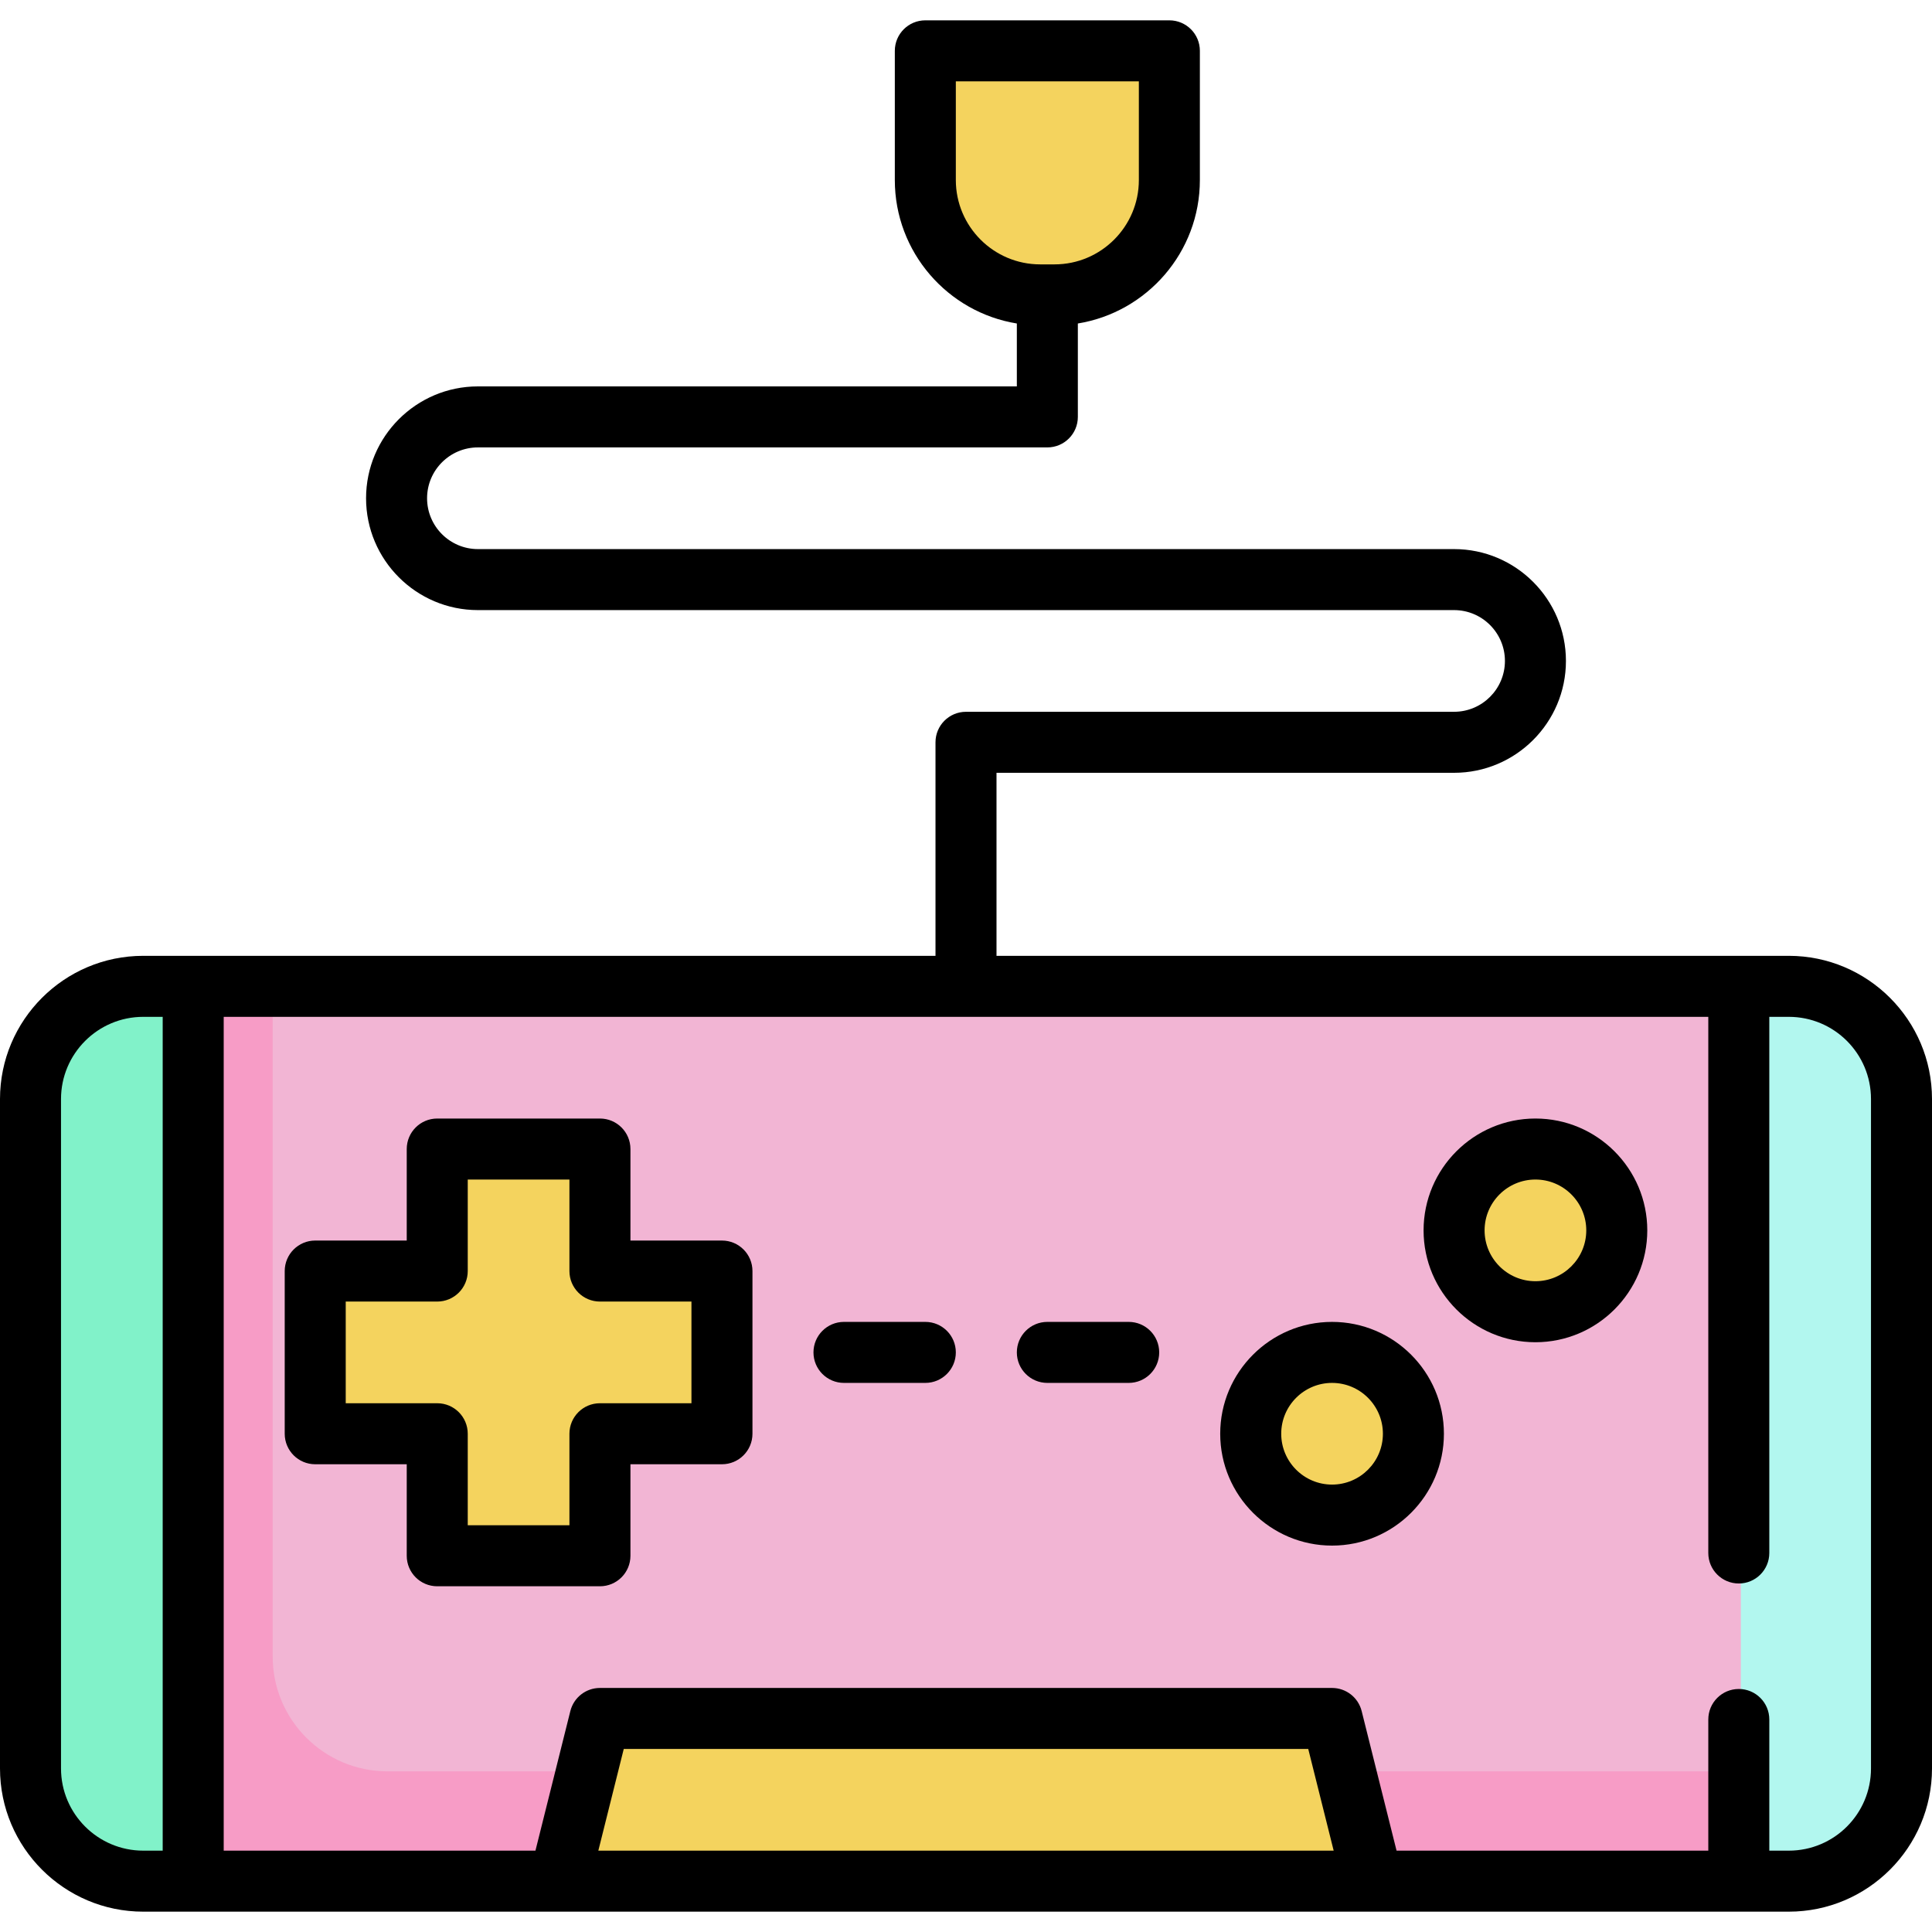 <?xml version="1.0" encoding="iso-8859-1"?>
<!-- Generator: Adobe Illustrator 19.0.0, SVG Export Plug-In . SVG Version: 6.00 Build 0)  -->
<svg xmlns="http://www.w3.org/2000/svg" xmlns:xlink="http://www.w3.org/1999/xlink" version="1.1" id="Layer_1" x="0px" y="0px" viewBox="0 0 512 512" style="enable-background:new 0 0 512 512;" xml:space="preserve">
<path style="fill:#F4D35E;" d="M275.66,78.686c-17.108,0-30.978-13.869-30.978-30.978V22.432c0-5.245,4.252-9.497,9.497-9.497  h46.758c5.245,0,9.497,4.252,9.497,9.497v25.277c-0.001,17.108-13.87,30.978-30.979,30.978H275.66z"/>
<path style="fill:#81F2C9;" d="M37.951,499.065c-16.766,0-30.405-13.64-30.405-30.405V291.256c0-16.766,13.64-30.405,30.405-30.405  h50.437v238.215H37.951z"/>
<path style="fill:#B2F7EF;" d="M422.535,499.065V260.851h51.515c16.766,0,30.405,13.64,30.405,30.405v177.405  c0,16.764-13.64,30.404-30.405,30.404H422.535z"/>
<rect x="50.661" y="260.851" style="fill:#F2B5D4;" width="410.678" height="238.215"/>
<path style="fill:#F79CC6;" d="M102.669,469.423c-16.766,0-30.405-13.64-30.405-30.405V261.614c0-0.255,0.013-0.509,0.019-0.763  H50.661v238.215h410.678v-29.642H102.669z"/>
<g>
	<path style="fill:#F4D35E;" d="M147.52,499.065l8.191-32.763c1.679-6.719,7.716-11.431,14.641-11.431h171.297   c6.925,0,12.962,4.714,14.641,11.431l8.191,32.763H147.52z"/>
	<path style="fill:#F4D35E;" d="M353.01,402.055c-12.184,0-22.097-9.912-22.097-22.097s9.912-22.097,22.097-22.097   c12.185,0,22.097,9.912,22.097,22.097S365.195,402.055,353.01,402.055z"/>
	<path style="fill:#F4D35E;" d="M406.905,348.16c-12.185,0-22.097-9.912-22.097-22.097s9.912-22.097,22.097-22.097   s22.097,9.912,22.097,22.097S419.09,348.16,406.905,348.16z"/>
	<path style="fill:#F4D35E;" d="M115.335,406.665v-19.999c0-3.407-2.762-6.169-6.169-6.169H89.167c-3.407,0-6.169-2.762-6.169-6.169   v-31.856c0-3.407,2.762-6.169,6.169-6.169h19.999c3.407,0,6.169-2.762,6.169-6.169v-19.999c0-3.407,2.762-6.169,6.169-6.169h31.856   c3.407,0,6.169,2.762,6.169,6.169v19.999c0,3.407,2.762,6.169,6.169,6.169h19.999c3.407,0,6.169,2.762,6.169,6.169v31.856   c0,3.407-2.762,6.169-6.169,6.169h-19.999c-3.407,0-6.169,2.762-6.169,6.169v19.999c0,3.407-2.762,6.169-6.169,6.169h-31.856   C118.096,412.834,115.335,410.072,115.335,406.665z"/>
</g>
<path d="M353.01,409.6c16.344,0,29.642-13.297,29.642-29.642c0-16.345-13.298-29.642-29.642-29.642  c-16.344,0-29.642,13.297-29.642,29.642C323.368,396.303,336.666,409.6,353.01,409.6z M353.01,366.484  c7.43,0,13.474,6.044,13.474,13.474s-6.044,13.474-13.474,13.474s-13.474-6.044-13.474-13.474S345.581,366.484,353.01,366.484z"/>
<path d="M406.905,355.705c16.344,0,29.642-13.297,29.642-29.642s-13.298-29.642-29.642-29.642s-29.642,13.297-29.642,29.642  S390.561,355.705,406.905,355.705z M406.905,312.589c7.43,0,13.474,6.044,13.474,13.474s-6.044,13.474-13.474,13.474  s-13.474-6.044-13.474-13.474S399.475,312.589,406.905,312.589z"/>
<path d="M191.326,328.758h-24.253v-24.253c0-4.465-3.618-8.084-8.084-8.084h-43.116c-4.466,0-8.084,3.62-8.084,8.084v24.253H83.537  c-4.466,0-8.084,3.62-8.084,8.084v43.116c0,4.465,3.618,8.084,8.084,8.084h24.253v24.253c0,4.465,3.618,8.084,8.084,8.084h43.116  c4.466,0,8.084-3.62,8.084-8.084v-24.253h24.253c4.466,0,8.084-3.62,8.084-8.084v-43.116  C199.411,332.377,195.792,328.758,191.326,328.758z M183.242,371.874h-24.253c-4.466,0-8.084,3.62-8.084,8.084v24.253h-26.947  v-24.253c0-4.465-3.618-8.084-8.084-8.084H91.621v-26.947h24.253c4.466,0,8.084-3.62,8.084-8.084v-24.253h26.947v24.253  c0,4.465,3.618,8.084,8.084,8.084h24.253V371.874z"/>
<path d="M474.049,253.305H264.084V204.8h121.263c16.344,0,29.642-13.297,29.642-29.642s-13.298-29.642-29.642-29.642H126.653  c-7.43,0-13.474-6.044-13.474-13.474s6.044-13.474,13.474-13.474h150.905c4.466,0,8.084-3.62,8.084-8.084V85.728  c18.31-2.97,32.337-18.885,32.337-38.02V13.474c0-4.465-3.618-8.084-8.084-8.084h-64.674c-4.466,0-8.084,3.62-8.084,8.084v34.235  c0,19.136,14.027,35.051,32.337,38.02V102.4H126.653c-16.344,0-29.642,13.297-29.642,29.642s13.298,29.642,29.642,29.642h258.695  c7.43,0,13.474,6.044,13.474,13.474s-6.044,13.474-13.474,13.474H256c-4.466,0-8.084,3.62-8.084,8.084v56.589H37.951  C17.024,253.305,0,270.33,0,291.256v177.405c0,20.925,17.024,37.949,37.951,37.949h436.099c20.926,0,37.95-17.024,37.95-37.951  V291.256C512,270.33,494.976,253.305,474.049,253.305z M253.305,47.709V21.558h48.505v26.151c0,12.326-10.029,22.354-22.354,22.354  h-3.795C263.334,70.063,253.305,60.034,253.305,47.709z M43.116,490.442h-5.165c-12.011,0-21.782-9.771-21.782-21.782V291.256  c0-12.011,9.771-21.782,21.782-21.782h5.165V490.442z M158.564,490.442l6.737-26.947h181.398l6.737,26.947H158.564z M495.832,468.66  c0,12.029-9.752,21.782-21.782,21.782h-5.165v-34.759c0-4.465-3.62-8.084-8.084-8.084l0,0c-4.465,0-8.084,3.62-8.084,8.084v34.759  h-82.614l-9.248-36.992c-0.9-3.599-4.134-6.124-7.843-6.124H158.99c-3.71,0-6.944,2.524-7.843,6.124l-9.248,36.992H59.284V269.474  h393.432v142.084c0,4.465,3.62,8.084,8.084,8.084l0,0c4.465,0,8.084-3.62,8.084-8.084V269.474h5.165  c12.03,0,21.782,9.752,21.782,21.782V468.66z"/>
<path d="M245.221,350.316h-21.558c-4.466,0-8.084,3.62-8.084,8.084c0,4.465,3.618,8.084,8.084,8.084h21.558  c4.466,0,8.084-3.62,8.084-8.084C253.305,353.935,249.687,350.316,245.221,350.316z"/>
<path d="M277.558,366.484h21.558c4.466,0,8.084-3.62,8.084-8.084c0-4.465-3.618-8.084-8.084-8.084h-21.558  c-4.466,0-8.084,3.62-8.084,8.084C269.474,362.865,273.092,366.484,277.558,366.484z"/>
<g>
</g>
<g>
</g>
<g>
</g>
<g>
</g>
<g>
</g>
<g>
</g>
<g>
</g>
<g>
</g>
<g>
</g>
<g>
</g>
<g>
</g>
<g>
</g>
<g>
</g>
<g>
</g>
<g>
</g>
</svg>
